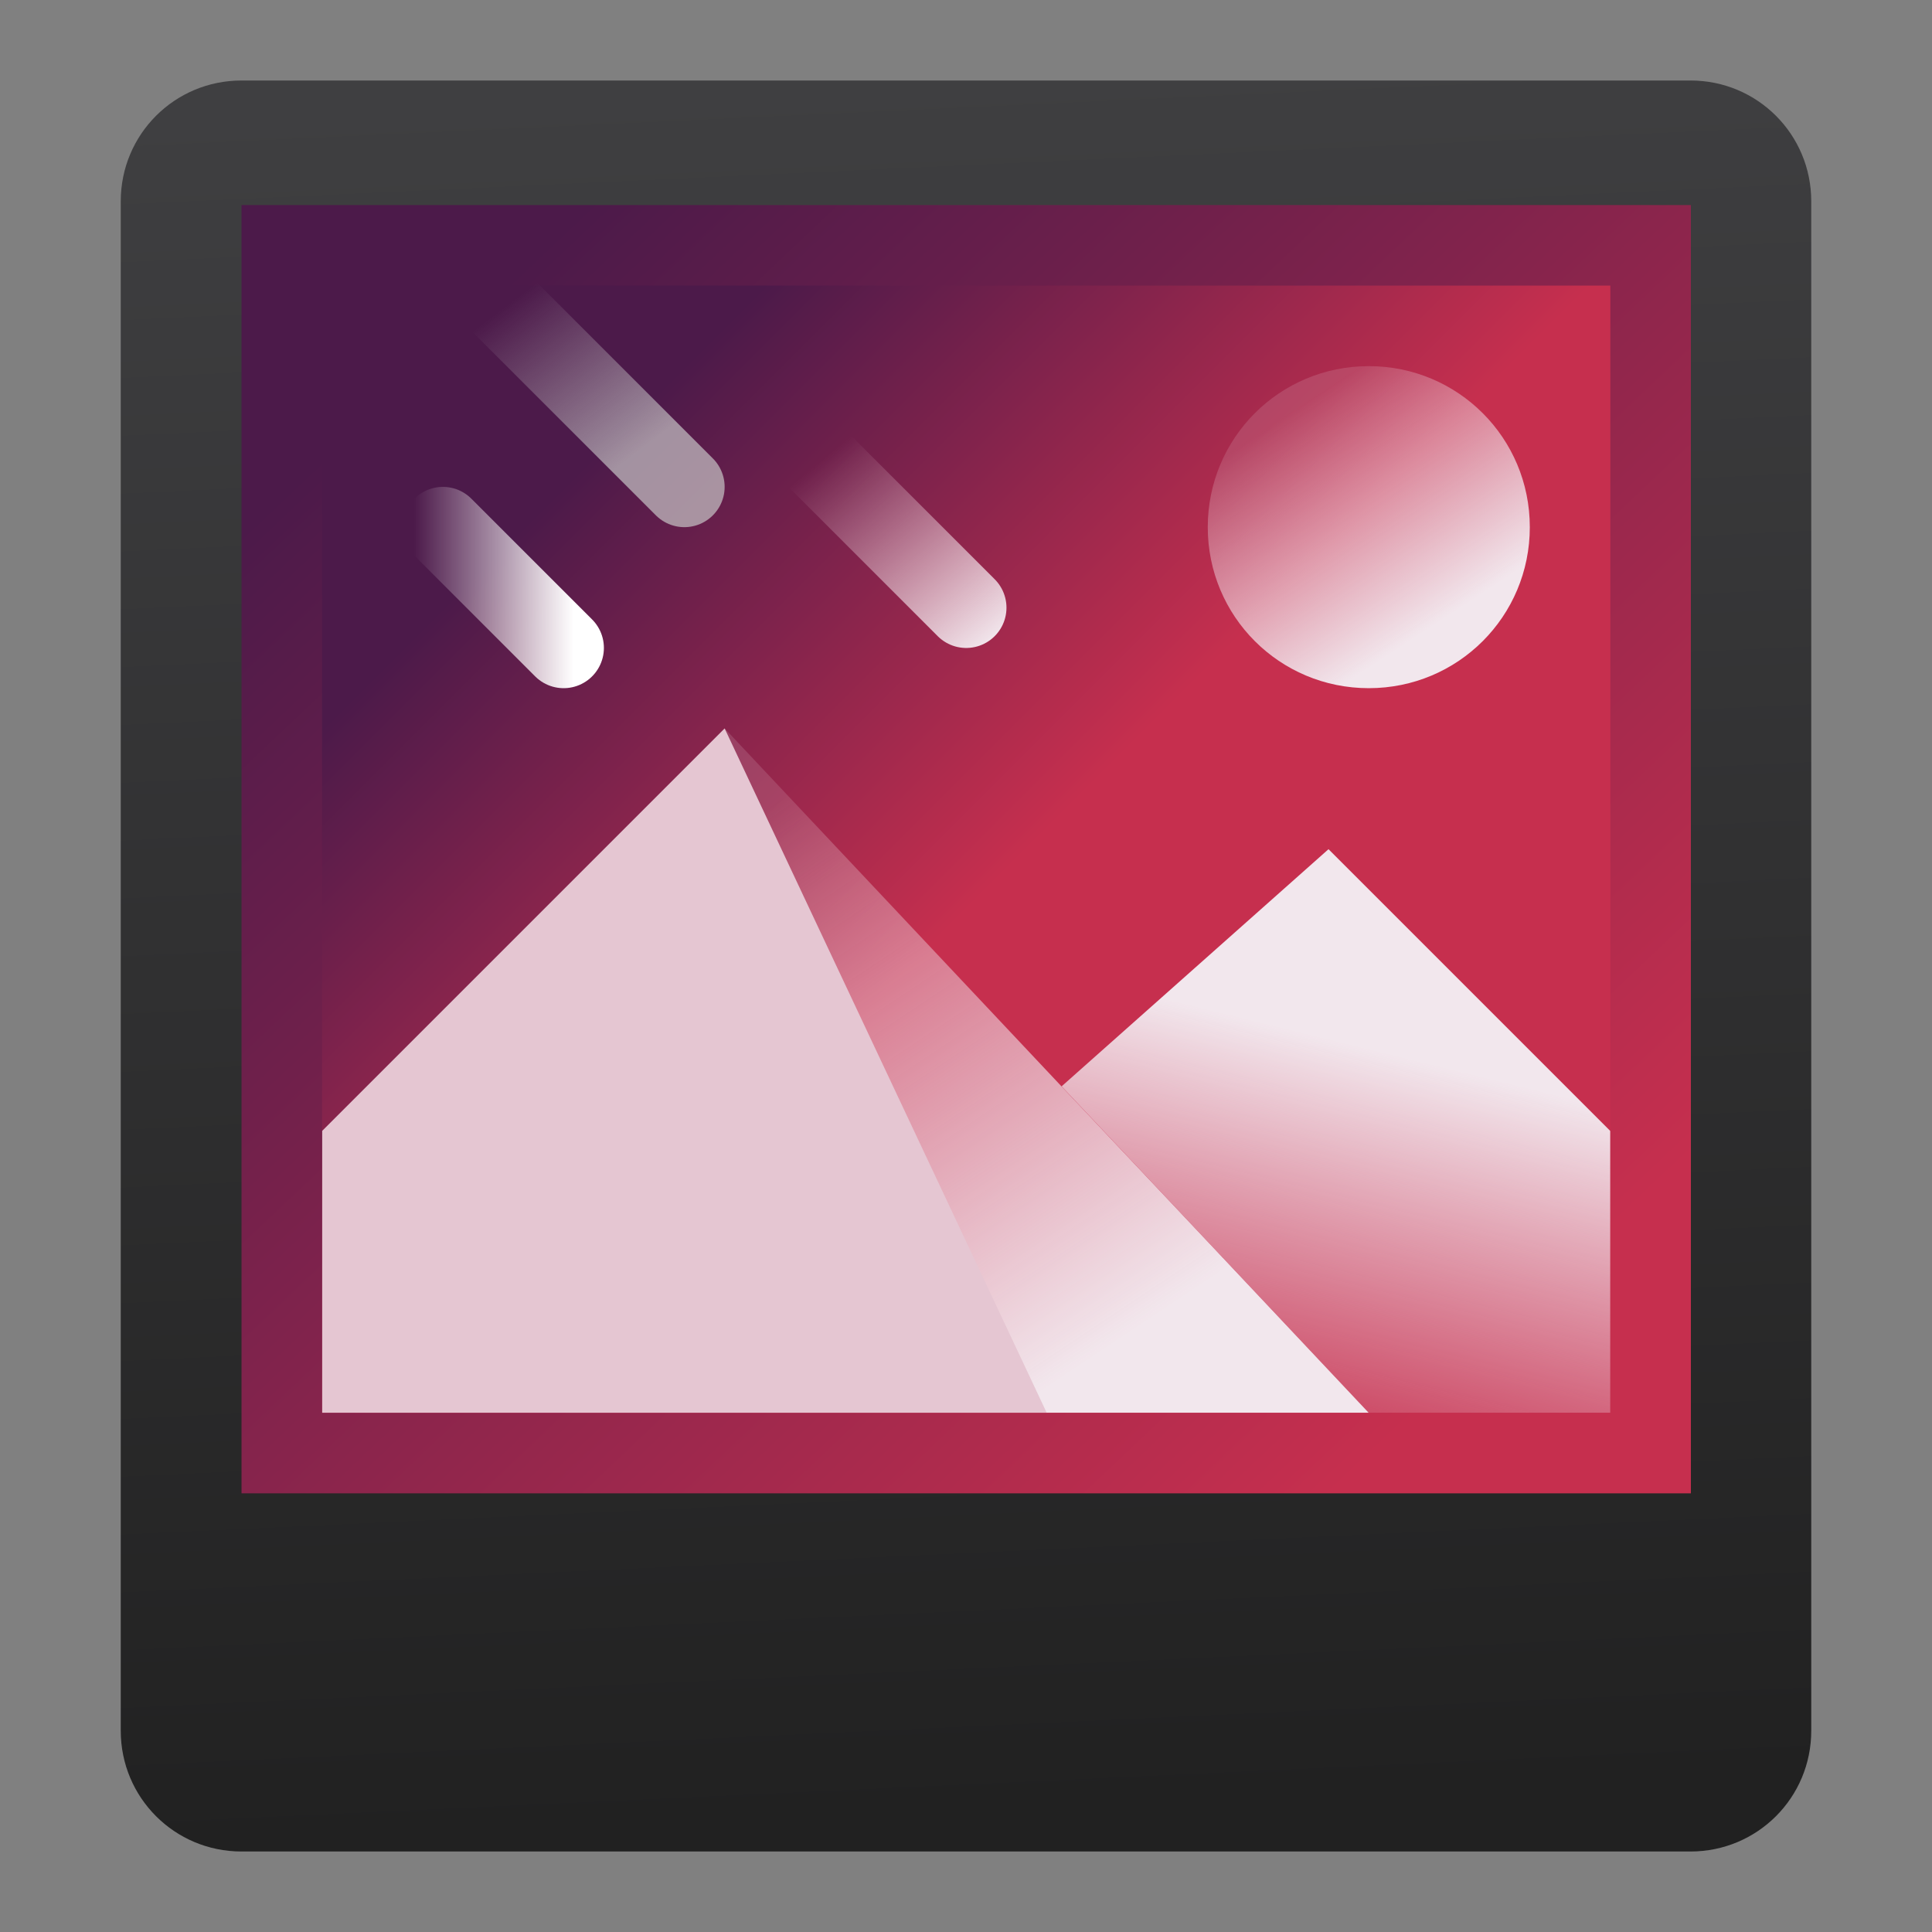 <svg xmlns="http://www.w3.org/2000/svg" xmlns:svg="http://www.w3.org/2000/svg" xmlns:xlink="http://www.w3.org/1999/xlink" id="svg8" width="48" height="48" version="1.1" viewBox="0 0 48 48"><rect x="0" y="0" width="48" height="48" fill="#808080" stroke="none"/><title id="title7895">Antu icon Theme</title><defs id="defs2"><linearGradient id="linearGradient3082"><stop id="stop3078" offset="0" style="stop-color:#f2e7ed;stop-opacity:1"/><stop id="stop3080" offset="1" style="stop-color:#e5c6d2;stop-opacity:0"/></linearGradient><linearGradient id="linearGradient8668"><stop style="stop-color:#c62f4e;stop-opacity:1" id="stop8664" offset="0"/><stop style="stop-color:#4c1a4a;stop-opacity:1" id="stop8666" offset="1"/></linearGradient><linearGradient id="linearGradient8858"><stop id="stop8854" offset="0" style="stop-color:#f1e1e9;stop-opacity:.149"/><stop id="stop8856" offset="1" style="stop-color:#f2e7ed;stop-opacity:1"/></linearGradient><linearGradient id="linearGradient4646"><stop style="stop-color:#fff;stop-opacity:1" id="stop4642" offset="0"/><stop style="stop-color:#fff;stop-opacity:0" id="stop4644" offset="1"/></linearGradient><linearGradient id="linearGradient4630"><stop style="stop-color:#cacaca;stop-opacity:1" id="stop4626" offset="0"/><stop style="stop-color:#cacaca;stop-opacity:0" id="stop4628" offset="1"/></linearGradient><linearGradient id="linearGradient3084-9" x1="-7.318" x2="-10" y1="308.897" y2="305.65" gradientUnits="userSpaceOnUse" xlink:href="#linearGradient3082"/><linearGradient id="linearGradient1048" x1="16" x2="9" y1="297.65" y2="290.65" gradientTransform="translate(-24,16)" gradientUnits="userSpaceOnUse" xlink:href="#linearGradient8668"/><linearGradient id="linearGradient1050" x1="20" x2="21.476" y1="305.65" y2="299.65" gradientTransform="translate(-24,16)" gradientUnits="userSpaceOnUse" xlink:href="#linearGradient8858"/><linearGradient id="linearGradient1052" x1="13" x2="19" y1="295.65" y2="304.65" gradientTransform="translate(-24,16)" gradientUnits="userSpaceOnUse" xlink:href="#linearGradient8858"/><linearGradient id="linearGradient1054" x1="23.875" x2="7" y1="305.962" y2="288.136" gradientTransform="translate(-24,16)" gradientUnits="userSpaceOnUse" xlink:href="#linearGradient8668"/><linearGradient id="linearGradient1056" x1="6.375" x2="9" y1="290.65" y2="294.65" gradientTransform="matrix(0.909,0,0,0.909,-8.455,41.105)" gradientUnits="userSpaceOnUse" xlink:href="#linearGradient8858"/><linearGradient id="linearGradient1058" x1="24" x2="26" y1="11.454" y2="8.813" gradientTransform="matrix(-1,0,0,1,9.406,295.196)" gradientUnits="userSpaceOnUse" xlink:href="#linearGradient4630"/><linearGradient id="linearGradient1060" x1="25.646" x2="28.354" y1="15" y2="15" gradientTransform="matrix(-1,0,0,1,11,293.196)" gradientUnits="userSpaceOnUse" xlink:href="#linearGradient4646"/><linearGradient id="linearGradient862" x1="25" x2="23" y1="311.65" y2="268.65" gradientTransform="translate(0,-266.65)" gradientUnits="userSpaceOnUse" xlink:href="#1"/><linearGradient id="1" x1="22.03" x2="21.592" y1="49.03" y2=".437" gradientUnits="userSpaceOnUse"><stop id="stop856" stop-color="#212121"/><stop id="stop858" offset="1" stop-color="#3f3f41"/></linearGradient></defs><g id="layer1" transform="translate(0,-266.65)"><g id="g1066"><g id="g1104"><path style="opacity:1;fill:url(#linearGradient862);fill-opacity:1;stroke:none;stroke-width:1;stroke-linecap:round;stroke-linejoin:round;stroke-miterlimit:4;stroke-dasharray:none;stroke-opacity:1" id="rect900" d="M 6 2 C 4.338 2 3 3.338 3 5 L 3 43 C 3 44.662 4.338 46 6 46 L 42 46 C 43.662 46 45 44.662 45 43 L 45 5 C 45 3.338 43.662 2 42 2 L 6 2 z" transform="translate(0,266.65)"/><g id="layer1-6-1" transform="matrix(1.467,0,0,1.467,0.533,-147.37)"><g id="g3016-8" transform="translate(24,-16)"><path id="rect889-2" d="M -19.591,302.377 H 3.591 v 20.455 H -19.591 Z" style="fill:url(#linearGradient1048);fill-opacity:1;stroke:none;stroke-width:.8;stroke-linecap:round;stroke-linejoin:round;stroke-miterlimit:4;stroke-dasharray:none;stroke-opacity:1"/><path style="fill:url(#linearGradient1050);fill-opacity:1;stroke:none;stroke-width:1px;stroke-linecap:butt;stroke-linejoin:miter;stroke-opacity:1" id="path895-0" d="m 2.909,322.15 v -4.773 l -4.773,-4.773 -4.52,4.016 5.202,5.53 z"/><path style="fill:url(#linearGradient1052);fill-opacity:1;stroke:none;stroke-width:1px;stroke-linecap:butt;stroke-linejoin:miter;stroke-opacity:1" id="path891-2" d="m -18.909,322.15 0,-4.773 6.818,-6.818 10.909,11.591 z"/><path style="fill:#e5c6d2;fill-opacity:1;stroke:none;stroke-width:1px;stroke-linecap:butt;stroke-linejoin:miter;stroke-opacity:1" id="path893-3" d="m -18.909,317.377 6.818,-6.818 5.455,11.591 H -18.909 Z"/><path style="fill:url(#linearGradient1054);fill-opacity:1;stroke:none;stroke-width:.8;stroke-linecap:round;stroke-linejoin:round;stroke-miterlimit:4;stroke-dasharray:none;stroke-opacity:1" id="rect889-9-7" d="m -20.273,301.695 v 21.818 H 4.273 v -21.818 z m 1.364,1.364 H 2.909 v 19.091 H -18.909 Z"/><path id="rect8706-3-5" d="m -1.182,304.423 h 3.7e-6 c 1.511,0 2.727,1.216 2.727,2.727 0,1.511 -1.216,2.727 -2.727,2.727 h -3.7e-6 c -1.511,0 -2.727,-1.216 -2.727,-2.727 0,-1.511 1.216,-2.727 2.727,-2.727 z" style="opacity:1;vector-effect:none;fill:url(#linearGradient1056);fill-opacity:1;stroke:none;stroke-width:1.818;stroke-linecap:round;stroke-linejoin:round;stroke-miterlimit:4;stroke-dasharray:none;stroke-dashoffset:0;stroke-opacity:1;paint-order:stroke markers fill"/><path style="fill:none;fill-opacity:1;stroke:url(#linearGradient3084-9);stroke-width:1.364;stroke-linecap:round;stroke-linejoin:miter;stroke-miterlimit:4;stroke-dasharray:none;stroke-opacity:1" id="path4561-4-9" d="m -8,308.514 -2.727,-2.727"/><path style="fill:none;stroke:url(#linearGradient1058);stroke-width:1.364;stroke-linecap:round;stroke-linejoin:bevel;stroke-miterlimit:4;stroke-dasharray:none;stroke-opacity:.677" id="path4563-7-2" d="m -16.864,302.377 4.091,4.091"/><path style="fill:none;stroke:url(#linearGradient1060);stroke-width:1.364;stroke-linecap:round;stroke-linejoin:miter;stroke-miterlimit:4;stroke-dasharray:none;stroke-opacity:1" id="path4658-8-2" d="m -14.818,309.195 -2.045,-2.045"/></g></g></g></g></g></svg>